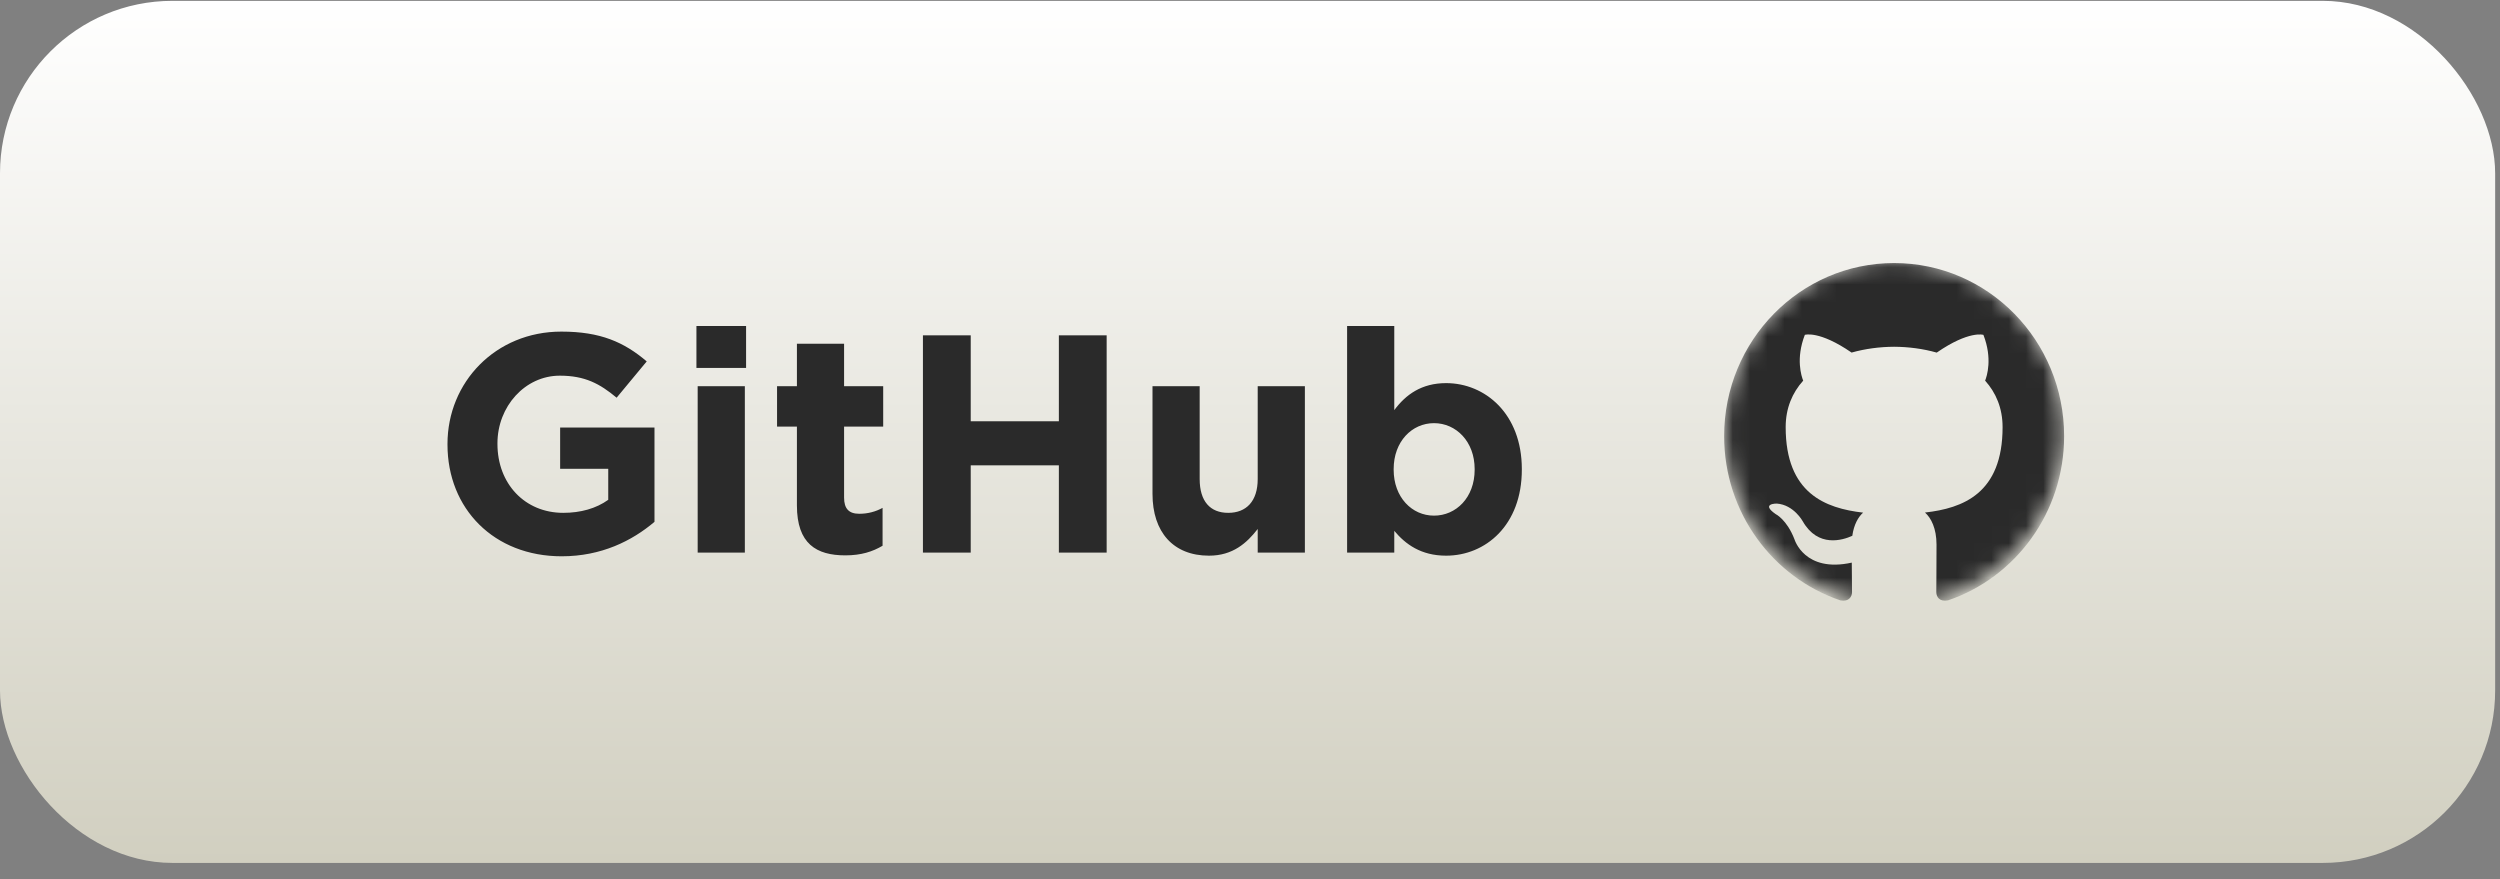 <svg width="145" height="51" viewBox="0 0 145 51" fill="none" xmlns="http://www.w3.org/2000/svg">
<rect x="0" y="0" width="145" height="51" fill="#808080" stroke="none"/>
<rect y="0.049" width="144.719" height="50" rx="10" fill="url(#paint0_linear_314_4906)"/>
<path d="M37.96 30.267C36.664 31.365 34.882 32.265 32.578 32.265C28.654 32.265 25.954 29.511 25.954 25.785V25.749C25.954 22.167 28.744 19.233 32.56 19.233C34.828 19.233 36.196 19.845 37.51 20.961L35.764 23.067C34.792 22.257 33.928 21.789 32.47 21.789C30.454 21.789 28.852 23.571 28.852 25.713V25.749C28.852 28.053 30.436 29.745 32.668 29.745C33.676 29.745 34.576 29.493 35.278 28.989V27.189H32.488V24.795H37.96V30.267ZM43.273 21.339H40.393V18.909H43.273V21.339ZM43.201 32.049H40.465V22.401H43.201V32.049ZM51.189 31.653C50.613 31.995 49.947 32.211 49.029 32.211C47.355 32.211 46.221 31.545 46.221 29.313V24.741H45.069V22.401H46.221V19.935H48.957V22.401H51.225V24.741H48.957V28.863C48.957 29.493 49.227 29.799 49.839 29.799C50.343 29.799 50.793 29.673 51.189 29.457V31.653ZM64.186 32.049H61.414V26.991H56.302V32.049H53.53V19.449H56.302V24.435H61.414V19.449H64.186V32.049ZM75.683 32.049H72.947V30.681C72.317 31.491 71.507 32.229 70.121 32.229C68.051 32.229 66.845 30.861 66.845 28.647V22.401H69.581V27.783C69.581 29.079 70.193 29.745 71.237 29.745C72.281 29.745 72.947 29.079 72.947 27.783V22.401H75.683V32.049ZM88.266 27.243C88.266 30.465 86.16 32.229 83.874 32.229C82.416 32.229 81.516 31.563 80.868 30.789V32.049H78.132V18.909H80.868V23.787C81.534 22.887 82.452 22.221 83.874 22.221C86.124 22.221 88.266 23.985 88.266 27.207V27.243ZM85.53 27.243V27.207C85.53 25.605 84.45 24.543 83.172 24.543C81.894 24.543 80.832 25.605 80.832 27.207V27.243C80.832 28.845 81.894 29.907 83.172 29.907C84.45 29.907 85.53 28.863 85.53 27.243Z" fill="#2A2A2A"/>
<mask id="mask0_314_4906" style="mask-type:luminance" maskUnits="userSpaceOnUse" x="100" y="15" width="20" height="21">
<path d="M119.719 25.049C119.719 19.526 115.305 15.049 109.86 15.049C104.414 15.049 100 19.526 100 25.049C100 30.572 104.414 35.049 109.86 35.049C115.305 35.049 119.719 30.572 119.719 25.049Z" fill="white"/>
</mask>
<g mask="url(#mask0_314_4906)">
<path d="M109.858 15.257C104.415 15.257 100 19.752 100 25.297C100 29.732 102.825 33.494 106.744 34.823C107.237 34.916 107.417 34.605 107.417 34.34C107.417 34.1 107.408 33.469 107.403 32.632C104.661 33.238 104.082 31.286 104.082 31.286C103.635 30.126 102.987 29.817 102.987 29.817C102.092 29.194 103.054 29.207 103.054 29.207C104.044 29.278 104.564 30.242 104.564 30.242C105.444 31.776 106.872 31.333 107.434 31.076C107.523 30.427 107.778 29.984 108.06 29.733C105.871 29.479 103.569 28.618 103.569 24.772C103.569 23.676 103.954 22.779 104.585 22.077C104.483 21.823 104.145 20.802 104.681 19.421C104.681 19.421 105.509 19.151 107.392 20.449C108.179 20.227 109.022 20.116 109.861 20.112C110.698 20.117 111.542 20.227 112.33 20.451C114.211 19.152 115.038 19.422 115.038 19.422C115.576 20.804 115.238 21.824 115.137 22.078C115.769 22.781 116.15 23.677 116.15 24.773C116.15 28.629 113.845 29.478 111.649 29.727C112.003 30.037 112.318 30.649 112.318 31.586C112.318 32.928 112.306 34.011 112.306 34.34C112.306 34.608 112.484 34.92 112.984 34.822C116.897 33.492 119.719 29.731 119.719 25.297C119.719 19.752 115.305 15.257 109.858 15.257Z" fill="#2A2A2A"/>
</g>
<defs>
<linearGradient id="paint0_linear_314_4906" x1="72.36" y1="0.049" x2="72.36" y2="50.049" gradientUnits="userSpaceOnUse">
<stop stop-color="white"/>
<stop offset="1" stop-color="#D1CFC0"/>
</linearGradient>
</defs>
</svg>
